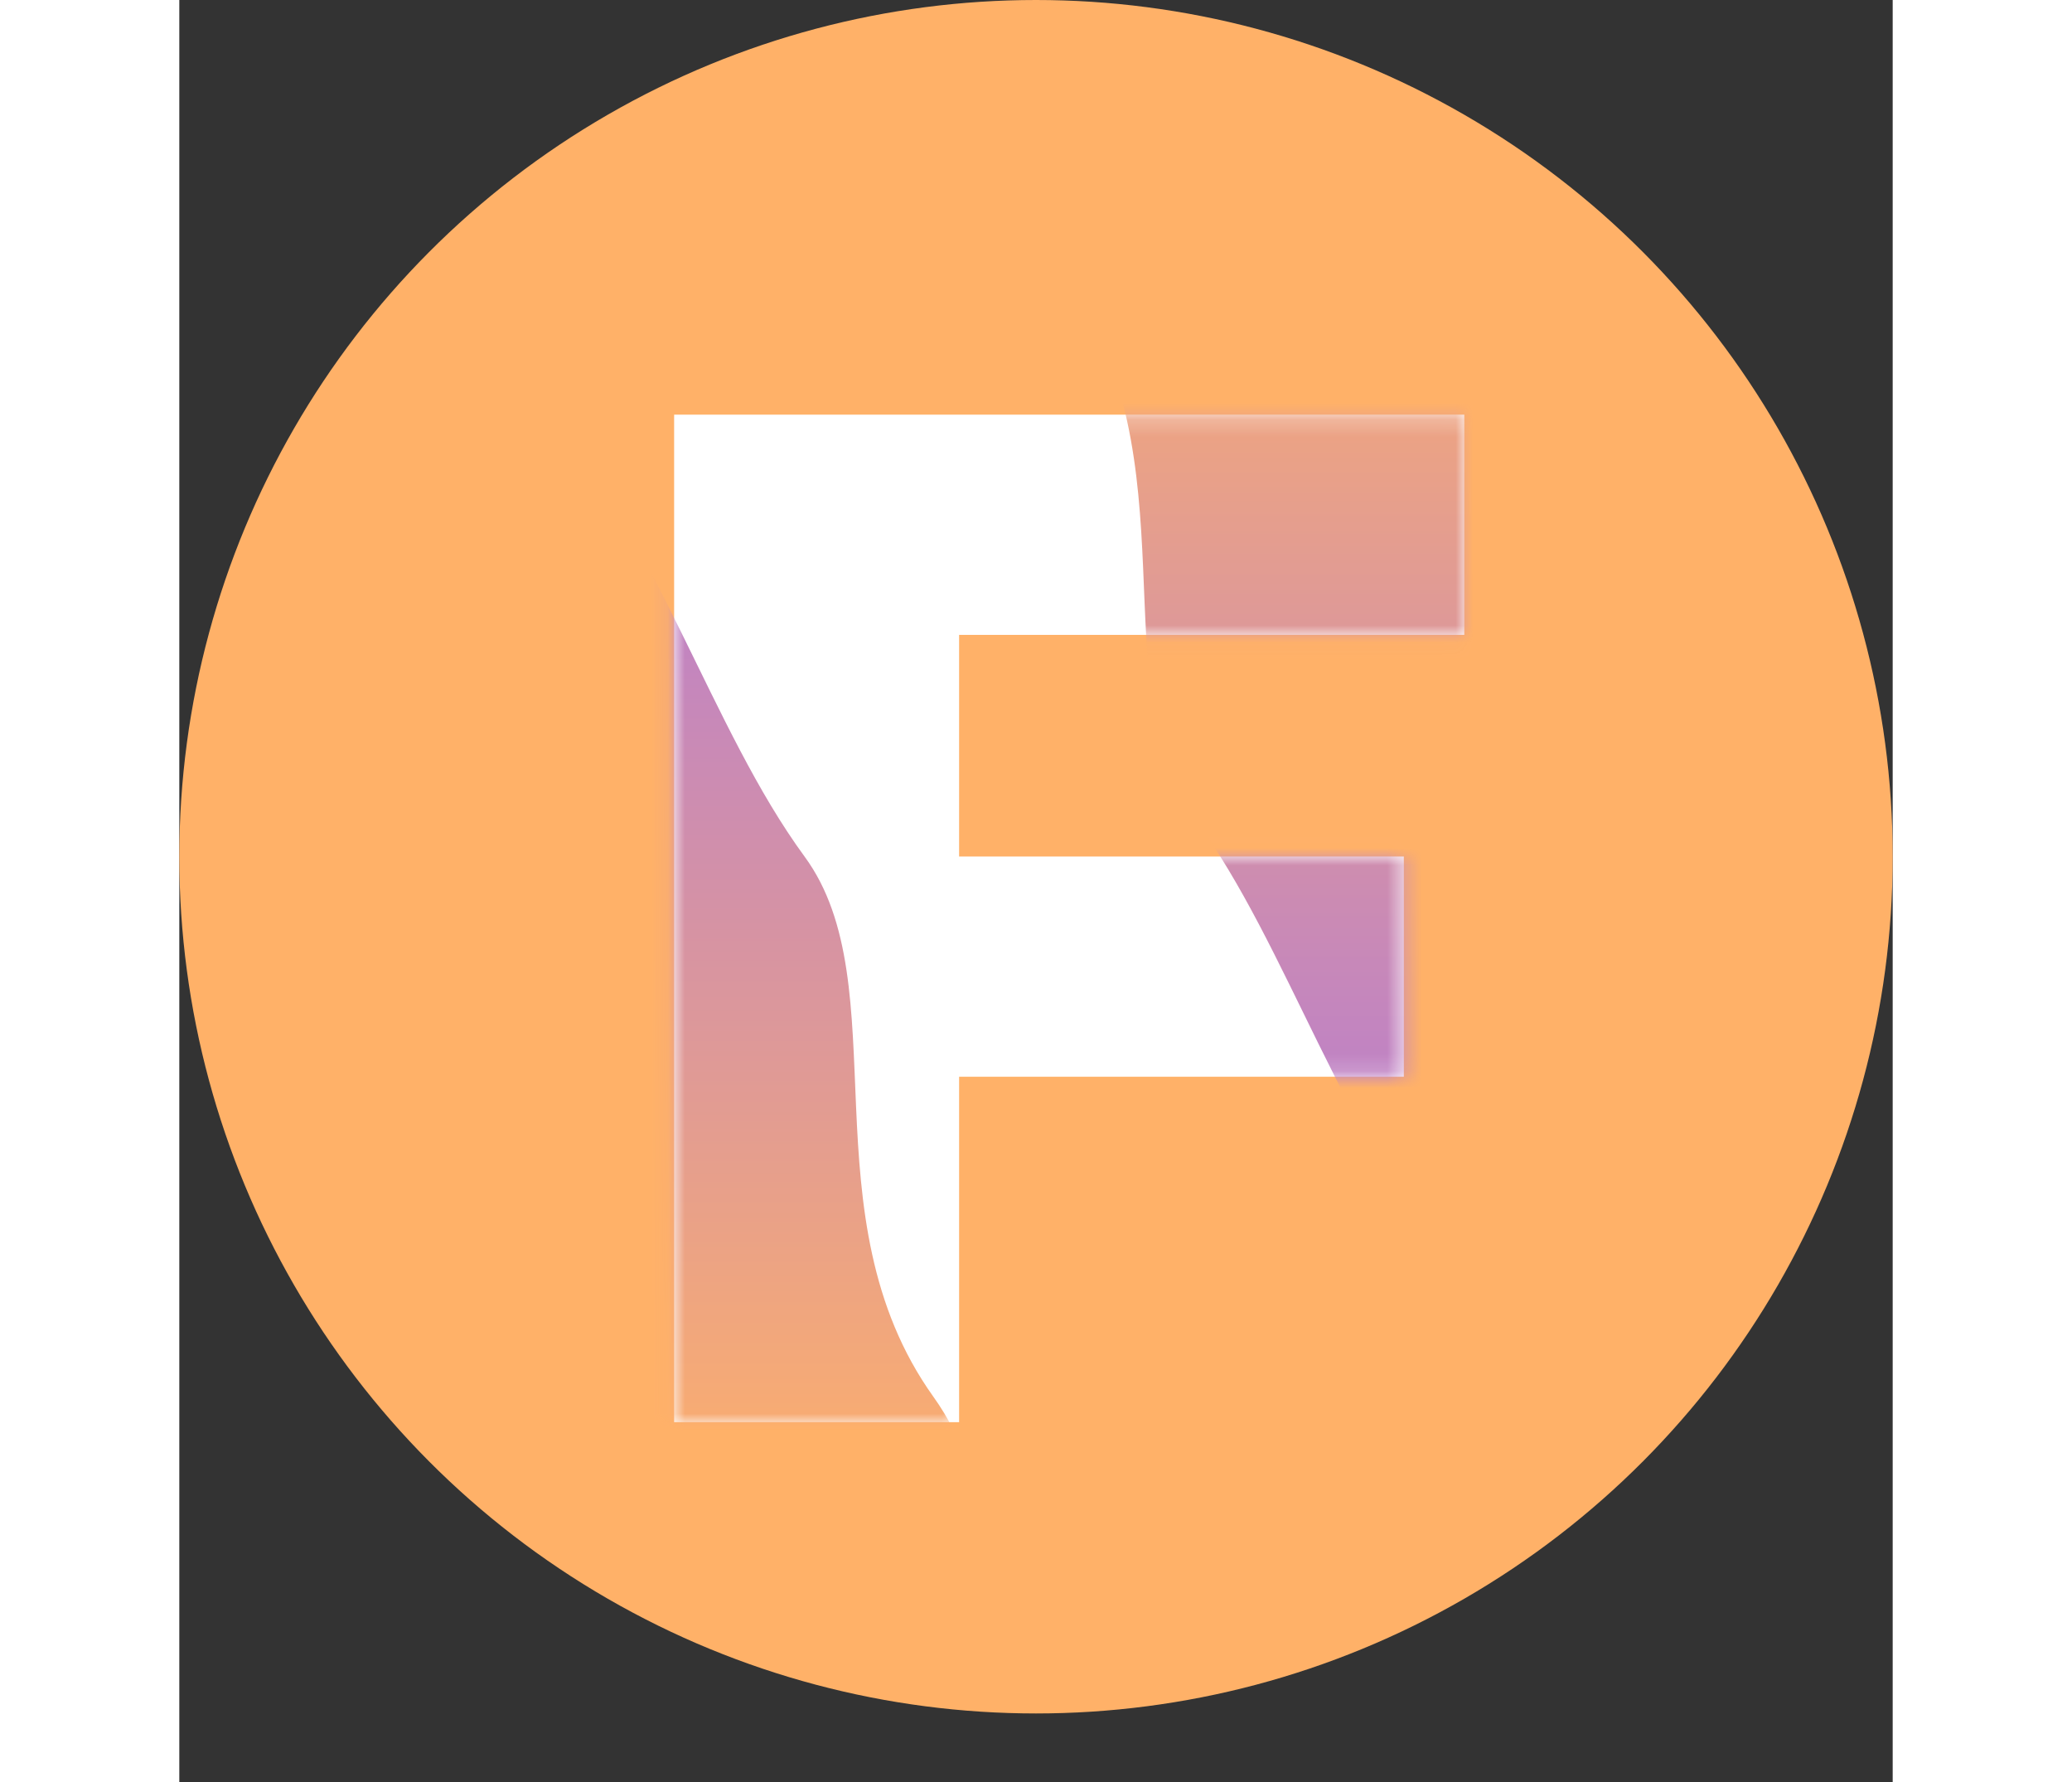 <svg width="100" height="86" viewBox="0 0 100 104" fill="none" xmlns="http://www.w3.org/2000/svg">
<rect x="0" y="0" width="100" height="104" fill="#333333" stroke="none"/>
<circle cx="50" cy="50" r="50" fill="#FFB168"/>
<path d="M45.512 37.052V49.988H71.468V62.84H45.512V83H28.88V24.2H74.996V37.052H45.512Z" fill="white"/>
<mask id="mask0_22:10" style="mask-type:alpha" maskUnits="userSpaceOnUse" x="28" y="24" width="47" height="59">
<path d="M45.512 37.052V49.988H71.468V62.84H45.512V83H28.88V24.2H74.996V37.052H45.512Z" fill="#E5E5E5"/>
</mask>
<g mask="url(#mask0_22:10)">
<path d="M20.5 22.5C13 13.5 20.5 32 20.5 32L8.5 62.5L32.5 89.5C32.5 89.5 51.5 92 44 81.5C36.5 71 42 57.5 36.5 50C31 42.5 28 31.5 20.5 22.5Z" fill="url(#paint0_linear_22:10)"/>
<path d="M75.252 75.26C82.752 84.26 75.252 65.76 75.252 65.76L87.252 35.26L63.252 8.26C63.252 8.26 44.252 5.76 51.752 16.26C59.252 26.76 53.752 40.26 59.252 47.76C64.752 55.26 67.752 66.26 75.252 75.26Z" fill="url(#paint1_linear_22:10)"/>
</g>
<defs>
<linearGradient id="paint0_linear_22:10" x1="26" y1="32" x2="26" y2="89.5" gradientUnits="userSpaceOnUse">
<stop stop-color="#BC80C9"/>
<stop offset="1" stop-color="#FFB168"/>
</linearGradient>
<linearGradient id="paint1_linear_22:10" x1="69.752" y1="65.76" x2="69.752" y2="8.26" gradientUnits="userSpaceOnUse">
<stop stop-color="#BC80C9"/>
<stop offset="1" stop-color="#FFB168"/>
</linearGradient>
</defs>
</svg>
